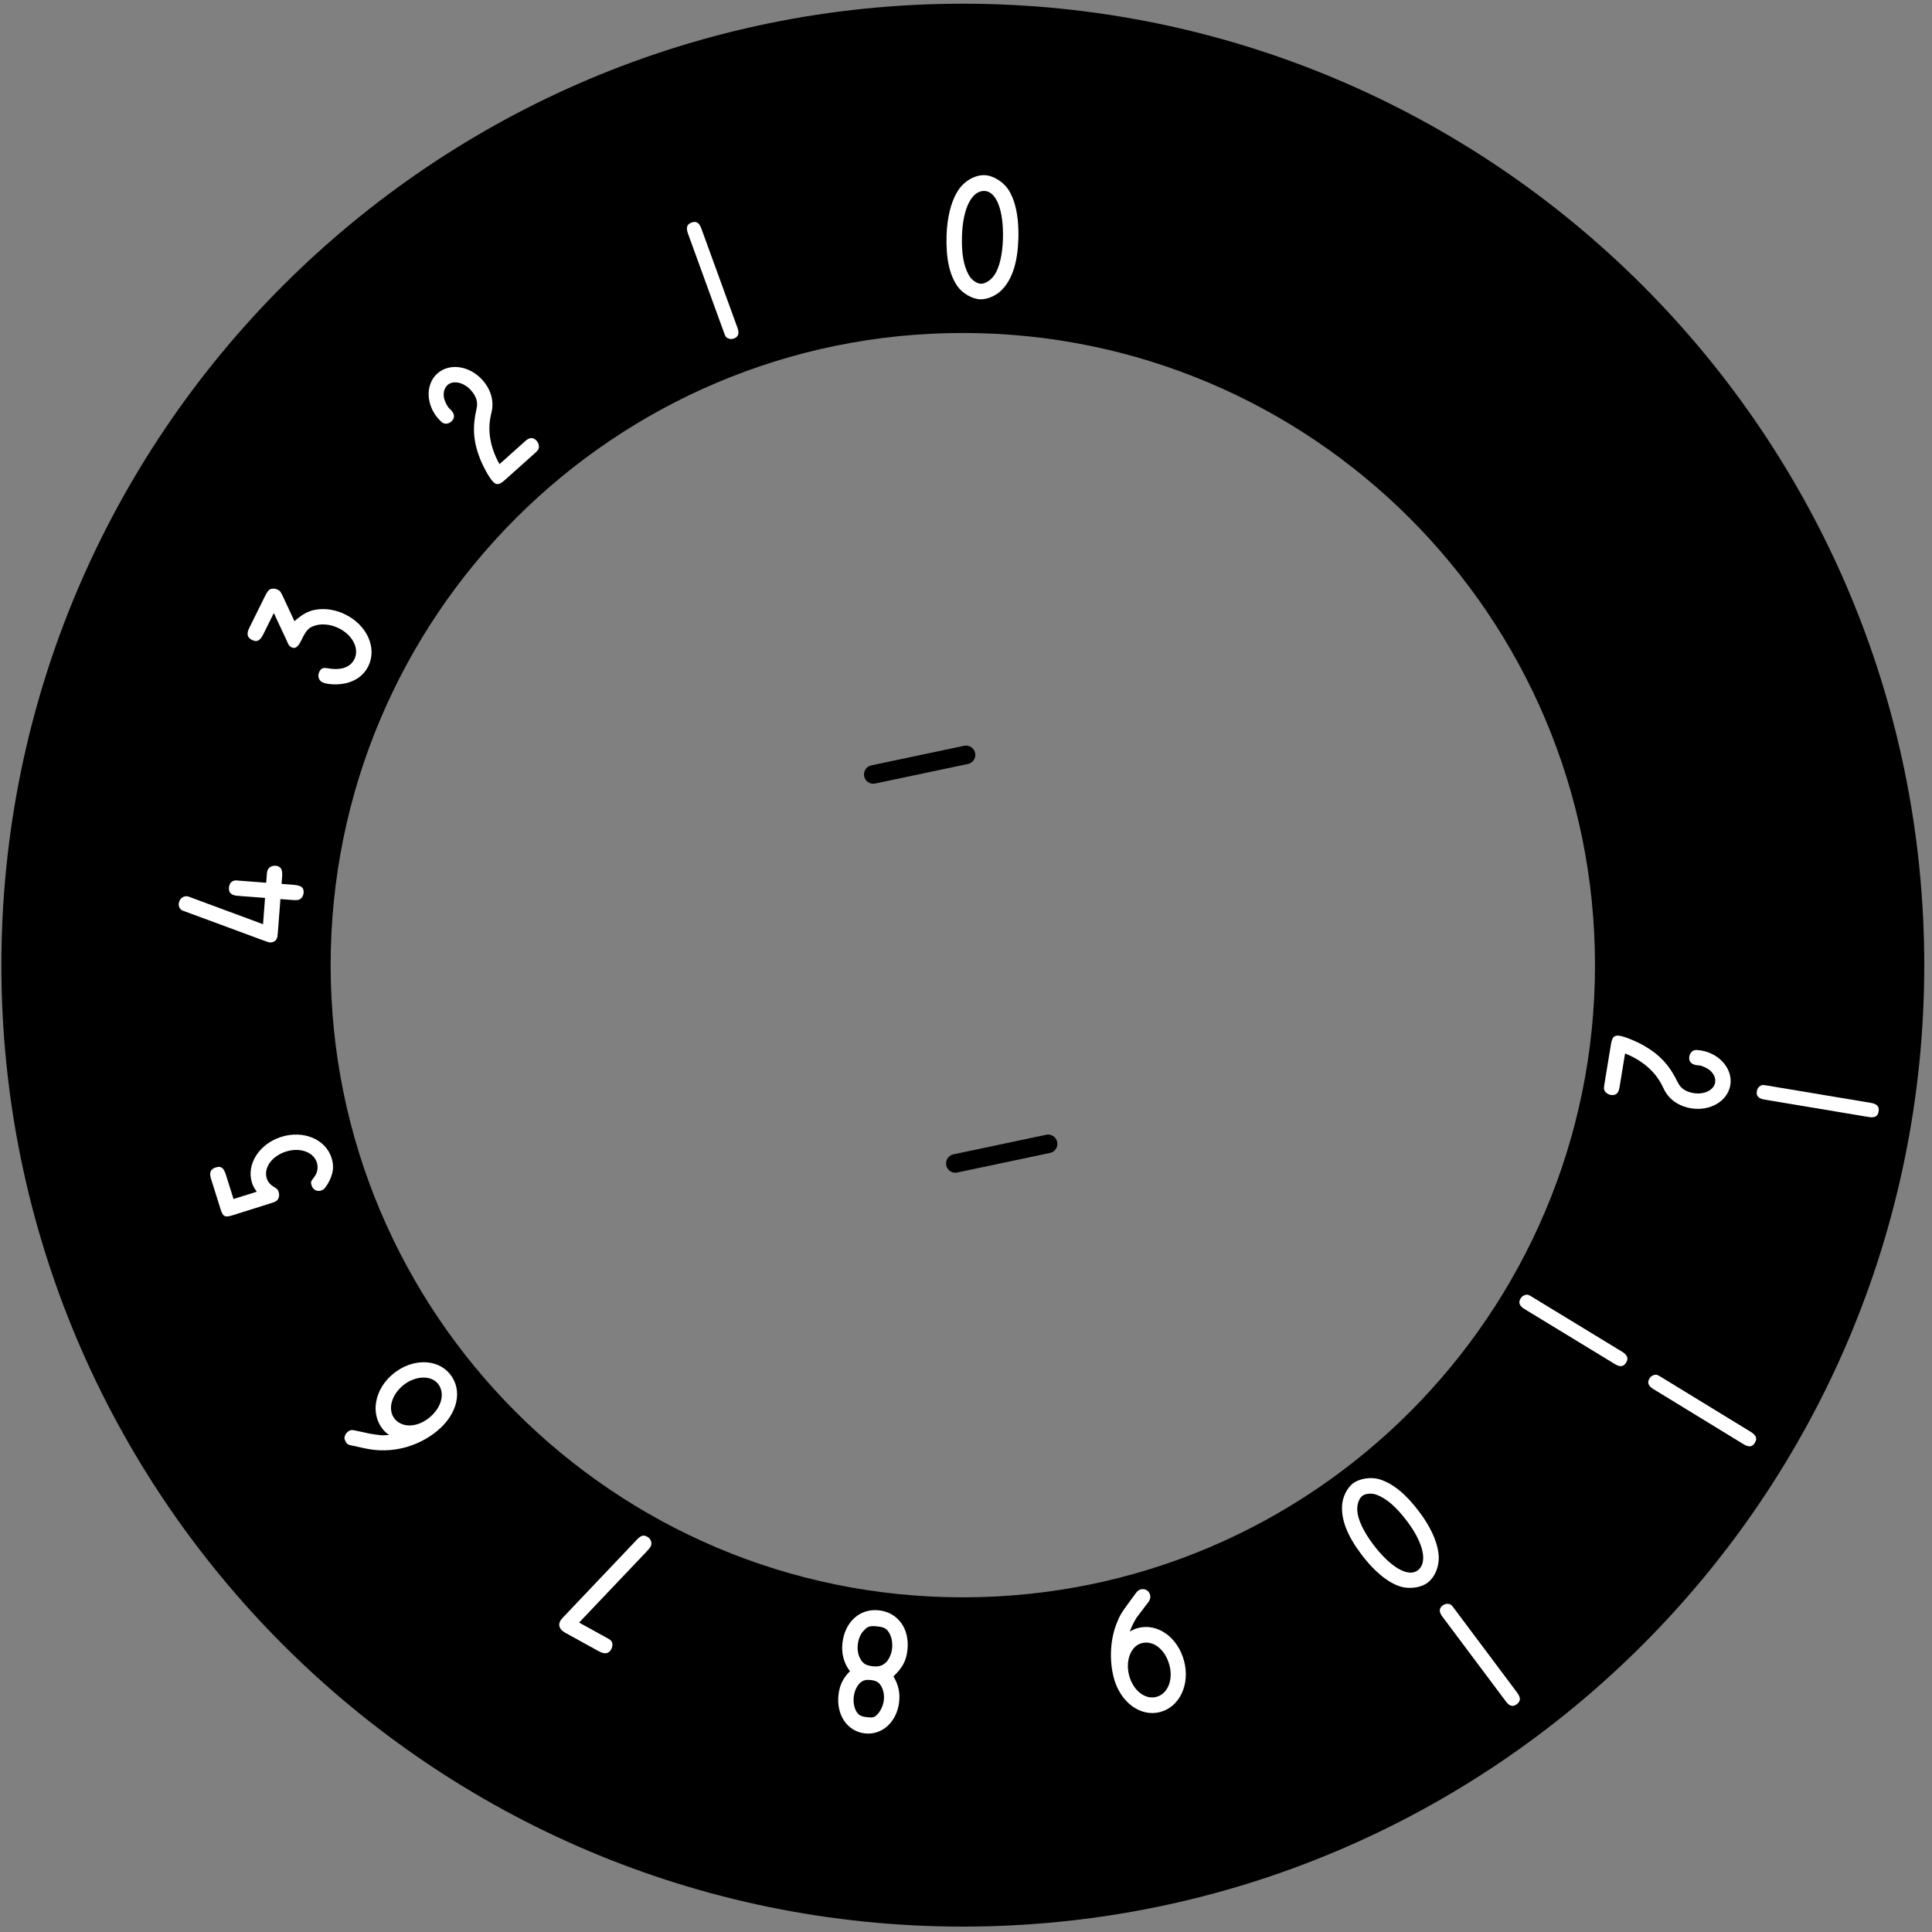 <?xml version="1.0" encoding="UTF-8" standalone="no"?>
<!DOCTYPE svg PUBLIC "-//W3C//DTD SVG 1.1//EN" "http://www.w3.org/Graphics/SVG/1.1/DTD/svg11.dtd">
<svg width="100%" height="100%" viewBox="0 0 104 104" version="1.1" xmlns="http://www.w3.org/2000/svg" xmlns:xlink="http://www.w3.org/1999/xlink" xml:space="preserve" xmlns:serif="http://www.serif.com/" style="fill-rule:evenodd;clip-rule:evenodd;stroke-linecap:round;stroke-linejoin:round;stroke-miterlimit:2;">
    <rect x="0" y="0" width="104" height="104" fill="#808080" stroke="none"/>
    <g transform="matrix(0.06,0,0,0.06,-177.766,-99.18)">
        <g id="Tens" transform="matrix(0.963,0,0,0.963,615.443,-6263.18)">
            <g transform="matrix(0.961,0,0,0.961,-483.409,155.269)">
                <path d="M3972.86,8395.96C4487.29,8395.96 4904.93,8813.61 4904.93,9328.03C4904.93,9842.45 4487.29,10260.1 3972.86,10260.1C3458.44,10260.1 3040.8,9842.45 3040.8,9328.03C3040.8,8813.61 3458.44,8395.96 3972.86,8395.96ZM3972.86,8715.16C3634.61,8715.16 3360,8989.78 3360,9328.03C3360,9666.28 3634.61,9940.9 3972.86,9940.9C4311.11,9940.9 4585.73,9666.28 4585.73,9328.03C4585.73,8989.78 4311.11,8715.16 3972.86,8715.16Z"/>
            </g>
            <g id="LINE" transform="matrix(-3.572,-16.933,16.933,-3.572,11523.8,12651.4)">
                <path d="M308.409,-418.394L308.409,-423.496" style="fill:none;stroke:black;stroke-width:1px;"/>
            </g>
            <g id="LINE1" serif:id="LINE" transform="matrix(-3.572,-16.933,16.933,-3.572,11523.8,12651.4)">
                <path d="M287.008,-418.394L287.008,-423.496" style="fill:none;stroke:black;stroke-width:1px;"/>
            </g>
            <g transform="matrix(1.038,0,0,1.038,-3235.18,-447.146)">
                <g transform="matrix(-27.468,164.388,-164.388,-27.468,7049.33,9285.66)">
                    <path d="M0.305,-0.617C0.305,-0.649 0.293,-0.664 0.267,-0.664C0.24,-0.664 0.228,-0.649 0.228,-0.614L0.228,-0.047C0.228,-0.026 0.229,-0.021 0.234,-0.015C0.243,-0.004 0.254,0.001 0.267,0.001C0.293,0.001 0.305,-0.014 0.305,-0.047L0.305,-0.617Z" style="fill:white;fill-rule:nonzero;"/>
                </g>
                <g transform="matrix(-86.949,142.189,-142.189,-86.949,6968.86,9549.48)">
                    <path d="M0.305,-0.617C0.305,-0.649 0.293,-0.664 0.267,-0.664C0.24,-0.664 0.228,-0.649 0.228,-0.614L0.228,-0.047C0.228,-0.026 0.229,-0.021 0.234,-0.015C0.243,-0.004 0.254,0.001 0.267,0.001C0.293,0.001 0.305,-0.014 0.305,-0.047L0.305,-0.617Z" style="fill:white;fill-rule:nonzero;"/>
                </g>
                <g transform="matrix(-133.421,99.883,-99.883,-133.421,6795.69,9764.52)">
                    <path d="M0.305,-0.617C0.305,-0.649 0.293,-0.664 0.267,-0.664C0.24,-0.664 0.228,-0.649 0.228,-0.614L0.228,-0.047C0.228,-0.026 0.229,-0.021 0.234,-0.015C0.243,-0.004 0.254,0.001 0.267,0.001C0.293,0.001 0.305,-0.014 0.305,-0.047L0.305,-0.617Z" style="fill:white;fill-rule:nonzero;"/>
                </g>
            </g>
            <g transform="matrix(1.038,0,0,1.038,-3093.75,-305.714)">
                <g transform="matrix(-27.016,164.462,-164.462,-27.016,6778.92,9125.26)">
                    <path d="M0.194,-0.083L0.195,-0.086C0.216,-0.181 0.265,-0.261 0.335,-0.31C0.359,-0.327 0.363,-0.33 0.373,-0.34C0.408,-0.374 0.428,-0.425 0.428,-0.481C0.428,-0.586 0.358,-0.67 0.27,-0.67C0.184,-0.67 0.112,-0.586 0.112,-0.485C0.112,-0.459 0.114,-0.449 0.122,-0.44C0.13,-0.432 0.141,-0.427 0.154,-0.427C0.18,-0.427 0.194,-0.443 0.194,-0.472L0.194,-0.478L0.193,-0.485C0.191,-0.5 0.2,-0.532 0.21,-0.549C0.225,-0.573 0.247,-0.587 0.27,-0.587C0.311,-0.587 0.345,-0.54 0.345,-0.482C0.345,-0.438 0.331,-0.408 0.3,-0.387C0.218,-0.329 0.171,-0.269 0.136,-0.176C0.119,-0.13 0.105,-0.069 0.105,-0.039C0.105,-0.009 0.118,-0 0.159,-0L0.381,-0C0.399,-0.001 0.401,-0.001 0.409,-0.006C0.42,-0.014 0.427,-0.028 0.427,-0.043C0.427,-0.07 0.412,-0.083 0.381,-0.083L0.194,-0.083Z" style="fill:white;fill-rule:nonzero;"/>
                </g>
                <g transform="matrix(-86.681,142.352,-142.352,-86.681,6716.87,9341.37)">
                    <path d="M0.305,-0.617C0.305,-0.649 0.293,-0.664 0.267,-0.664C0.24,-0.664 0.228,-0.649 0.228,-0.614L0.228,-0.047C0.228,-0.026 0.229,-0.021 0.234,-0.015C0.243,-0.004 0.254,0.001 0.267,0.001C0.293,0.001 0.305,-0.014 0.305,-0.047L0.305,-0.617Z" style="fill:white;fill-rule:nonzero;"/>
                </g>
                <g transform="matrix(-133.271,100.083,-100.083,-133.271,6578.64,9518.63)">
                    <path d="M0.267,-0.669C0.212,-0.669 0.152,-0.63 0.122,-0.573C0.09,-0.516 0.073,-0.432 0.073,-0.338C0.073,-0.216 0.095,-0.128 0.14,-0.067C0.168,-0.029 0.223,-0 0.266,-0C0.306,-0 0.356,-0.025 0.385,-0.06C0.436,-0.12 0.46,-0.208 0.46,-0.331C0.46,-0.457 0.433,-0.557 0.385,-0.611C0.352,-0.646 0.306,-0.669 0.267,-0.669ZM0.269,-0.584C0.334,-0.584 0.377,-0.481 0.377,-0.326C0.377,-0.244 0.363,-0.174 0.338,-0.134C0.32,-0.105 0.29,-0.084 0.266,-0.084C0.244,-0.084 0.215,-0.103 0.2,-0.128C0.17,-0.177 0.156,-0.244 0.156,-0.34C0.156,-0.487 0.201,-0.584 0.269,-0.584Z" style="fill:white;fill-rule:nonzero;"/>
                </g>
                <g transform="matrix(-161.021,43.012,-43.012,-161.021,6384.5,9631.95)">
                    <path d="M0.314,-0.205L0.313,-0.204C0.297,-0.179 0.263,-0.142 0.247,-0.132L0.188,-0.086C0.187,-0.085 0.187,-0.085 0.184,-0.083C0.178,-0.079 0.177,-0.078 0.174,-0.075C0.162,-0.065 0.157,-0.054 0.157,-0.041C0.157,-0.017 0.175,-0 0.199,-0C0.208,-0 0.218,-0.004 0.228,-0.012L0.284,-0.057C0.331,-0.095 0.343,-0.106 0.368,-0.14C0.426,-0.216 0.461,-0.324 0.461,-0.424C0.461,-0.56 0.376,-0.665 0.267,-0.665C0.158,-0.665 0.072,-0.562 0.072,-0.432C0.072,-0.3 0.157,-0.197 0.267,-0.197C0.282,-0.197 0.294,-0.199 0.306,-0.202L0.314,-0.205ZM0.266,-0.581C0.329,-0.581 0.378,-0.515 0.378,-0.432C0.378,-0.349 0.328,-0.281 0.268,-0.281C0.203,-0.281 0.154,-0.346 0.154,-0.434C0.154,-0.517 0.203,-0.581 0.266,-0.581Z" style="fill:white;fill-rule:nonzero;"/>
                </g>
                <g transform="matrix(-165.478,-19.868,19.868,-165.478,6162.16,9664.42)">
                    <path d="M0.148,-0.344C0.106,-0.292 0.091,-0.255 0.091,-0.197C0.091,-0.082 0.164,-0.001 0.267,-0.001C0.37,-0.001 0.443,-0.082 0.443,-0.197C0.443,-0.254 0.424,-0.304 0.386,-0.344L0.384,-0.346L0.386,-0.347C0.416,-0.384 0.431,-0.426 0.431,-0.477C0.431,-0.587 0.361,-0.668 0.266,-0.668C0.172,-0.668 0.102,-0.587 0.102,-0.479C0.102,-0.428 0.118,-0.384 0.149,-0.345L0.148,-0.344ZM0.267,-0.58C0.298,-0.58 0.312,-0.574 0.327,-0.553C0.34,-0.534 0.348,-0.507 0.348,-0.479C0.348,-0.448 0.339,-0.42 0.323,-0.401C0.309,-0.385 0.294,-0.379 0.266,-0.379C0.241,-0.379 0.225,-0.385 0.213,-0.399C0.195,-0.419 0.185,-0.449 0.185,-0.48C0.185,-0.511 0.199,-0.548 0.216,-0.565C0.228,-0.578 0.237,-0.58 0.267,-0.58ZM0.266,-0.304C0.301,-0.304 0.315,-0.298 0.332,-0.279C0.35,-0.259 0.36,-0.228 0.36,-0.196C0.36,-0.166 0.352,-0.138 0.336,-0.118C0.319,-0.093 0.305,-0.088 0.263,-0.088C0.232,-0.088 0.218,-0.093 0.202,-0.112C0.185,-0.132 0.174,-0.165 0.174,-0.198C0.174,-0.224 0.182,-0.251 0.194,-0.27C0.212,-0.294 0.232,-0.304 0.266,-0.304Z" style="fill:white;fill-rule:nonzero;"/>
                </g>
                <g transform="matrix(-145.98,-80.421,80.421,-145.98,5943.64,9611.9)">
                    <path d="M0.331,-0.582L0.198,-0.075C0.193,-0.056 0.191,-0.044 0.191,-0.039C0.191,-0.017 0.209,-0 0.232,-0C0.257,-0 0.266,-0.01 0.275,-0.045L0.42,-0.599C0.423,-0.612 0.424,-0.615 0.424,-0.622C0.424,-0.65 0.405,-0.666 0.37,-0.666L0.165,-0.666C0.127,-0.666 0.11,-0.653 0.11,-0.623C0.11,-0.609 0.117,-0.594 0.128,-0.587C0.135,-0.583 0.14,-0.582 0.158,-0.582L0.331,-0.582Z" style="fill:white;fill-rule:nonzero;"/>
                </g>
                <g transform="matrix(-105.76,-128.812,128.812,-105.76,5760.51,9481.42)">
                    <path d="M0.219,-0.46C0.231,-0.477 0.243,-0.493 0.248,-0.497C0.261,-0.51 0.275,-0.522 0.288,-0.534L0.293,-0.538L0.346,-0.58C0.357,-0.589 0.364,-0.595 0.365,-0.596C0.371,-0.603 0.374,-0.611 0.374,-0.621C0.374,-0.637 0.366,-0.653 0.356,-0.659C0.351,-0.662 0.332,-0.666 0.327,-0.665C0.324,-0.665 0.313,-0.66 0.311,-0.658L0.244,-0.605C0.136,-0.519 0.072,-0.387 0.072,-0.247C0.072,-0.103 0.153,0.001 0.266,0.001C0.374,0.001 0.46,-0.103 0.46,-0.234C0.46,-0.365 0.373,-0.467 0.263,-0.467C0.249,-0.467 0.236,-0.465 0.225,-0.462L0.219,-0.46ZM0.267,-0.382C0.329,-0.382 0.378,-0.316 0.378,-0.233C0.378,-0.151 0.327,-0.082 0.267,-0.082C0.202,-0.082 0.154,-0.147 0.154,-0.234C0.154,-0.318 0.203,-0.382 0.267,-0.382Z" style="fill:white;fill-rule:nonzero;"/>
                </g>
                <g transform="matrix(-50.033,-158.979,158.979,-50.033,5638.86,9292.35)">
                    <path d="M0.194,-0.571L0.332,-0.571C0.371,-0.571 0.385,-0.582 0.385,-0.611C0.385,-0.641 0.369,-0.654 0.334,-0.654L0.161,-0.654C0.121,-0.654 0.112,-0.645 0.112,-0.604L0.112,-0.385C0.112,-0.358 0.114,-0.351 0.122,-0.342C0.13,-0.333 0.143,-0.328 0.156,-0.328C0.17,-0.328 0.174,-0.33 0.183,-0.337C0.205,-0.358 0.224,-0.367 0.246,-0.367C0.306,-0.367 0.353,-0.305 0.353,-0.224C0.353,-0.146 0.306,-0.084 0.247,-0.084C0.218,-0.084 0.192,-0.098 0.175,-0.123C0.159,-0.146 0.157,-0.148 0.137,-0.148C0.113,-0.148 0.096,-0.131 0.096,-0.108C0.096,-0.093 0.101,-0.084 0.119,-0.063C0.16,-0.019 0.196,-0.001 0.246,-0.001C0.352,-0.001 0.436,-0.1 0.436,-0.225C0.436,-0.35 0.352,-0.45 0.248,-0.45C0.231,-0.45 0.216,-0.447 0.202,-0.442L0.194,-0.44L0.194,-0.571Z" style="fill:white;fill-rule:nonzero;"/>
                </g>
                <g transform="matrix(12.662,-166.185,166.185,12.662,5596.79,9071.76)">
                    <path d="M0.155,-0.204L0.266,-0.592L0.267,-0.597C0.268,-0.598 0.269,-0.602 0.271,-0.609C0.273,-0.615 0.274,-0.621 0.274,-0.624C0.274,-0.647 0.254,-0.665 0.23,-0.665C0.211,-0.665 0.195,-0.652 0.193,-0.633C0.192,-0.631 0.192,-0.63 0.192,-0.63L0.069,-0.199L0.067,-0.191C0.061,-0.17 0.06,-0.167 0.06,-0.16C0.06,-0.143 0.07,-0.128 0.084,-0.124C0.091,-0.122 0.097,-0.121 0.117,-0.121L0.297,-0.121L0.297,-0.058C0.297,-0.03 0.299,-0.023 0.306,-0.014C0.314,-0.004 0.327,0.001 0.34,0.001C0.369,0.001 0.379,-0.014 0.379,-0.059L0.379,-0.121L0.42,-0.121C0.458,-0.121 0.474,-0.133 0.474,-0.161C0.474,-0.177 0.465,-0.194 0.453,-0.199C0.445,-0.203 0.439,-0.204 0.423,-0.204L0.379,-0.204L0.379,-0.357C0.382,-0.384 0.365,-0.402 0.338,-0.402C0.31,-0.402 0.297,-0.387 0.297,-0.352L0.297,-0.204L0.155,-0.204Z" style="fill:white;fill-rule:nonzero;"/>
                </g>
                <g transform="matrix(73.979,-149.348,149.348,73.979,5639.71,8851.11)">
                    <path d="M0.304,-0.463L0.392,-0.573C0.415,-0.602 0.416,-0.604 0.416,-0.622C0.416,-0.636 0.407,-0.653 0.396,-0.659C0.388,-0.663 0.377,-0.665 0.356,-0.665L0.164,-0.665C0.128,-0.665 0.112,-0.652 0.112,-0.623C0.112,-0.593 0.127,-0.582 0.168,-0.582L0.294,-0.582L0.195,-0.458C0.193,-0.455 0.19,-0.453 0.189,-0.45C0.187,-0.449 0.186,-0.447 0.185,-0.446C0.174,-0.433 0.171,-0.426 0.171,-0.415C0.171,-0.392 0.188,-0.384 0.231,-0.384C0.281,-0.385 0.303,-0.38 0.323,-0.362C0.356,-0.334 0.376,-0.284 0.376,-0.232C0.376,-0.149 0.327,-0.083 0.264,-0.083C0.215,-0.083 0.177,-0.12 0.157,-0.188C0.149,-0.215 0.141,-0.222 0.119,-0.222C0.095,-0.222 0.076,-0.205 0.076,-0.182C0.076,-0.172 0.079,-0.159 0.085,-0.142C0.119,-0.052 0.185,0.001 0.263,0.001C0.372,0.001 0.458,-0.102 0.458,-0.233C0.458,-0.286 0.444,-0.337 0.417,-0.378C0.393,-0.416 0.361,-0.44 0.304,-0.463Z" style="fill:white;fill-rule:nonzero;"/>
                </g>
                <g transform="matrix(124.162,-111.182,111.182,124.162,5762.21,8662.4)">
                    <path d="M0.194,-0.083L0.195,-0.086C0.216,-0.181 0.265,-0.261 0.335,-0.31C0.359,-0.327 0.363,-0.33 0.373,-0.34C0.408,-0.374 0.428,-0.425 0.428,-0.481C0.428,-0.586 0.358,-0.67 0.27,-0.67C0.184,-0.67 0.112,-0.586 0.112,-0.485C0.112,-0.459 0.114,-0.449 0.122,-0.44C0.13,-0.432 0.141,-0.427 0.154,-0.427C0.18,-0.427 0.194,-0.443 0.194,-0.472L0.194,-0.478L0.193,-0.485C0.191,-0.5 0.2,-0.532 0.21,-0.549C0.225,-0.573 0.247,-0.587 0.27,-0.587C0.311,-0.587 0.345,-0.54 0.345,-0.482C0.345,-0.438 0.331,-0.408 0.3,-0.387C0.218,-0.329 0.171,-0.269 0.136,-0.176C0.119,-0.13 0.105,-0.069 0.105,-0.039C0.105,-0.009 0.118,-0 0.159,-0L0.381,-0C0.399,-0.001 0.401,-0.001 0.409,-0.006C0.42,-0.014 0.427,-0.028 0.427,-0.043C0.427,-0.07 0.412,-0.083 0.381,-0.083L0.194,-0.083Z" style="fill:white;fill-rule:nonzero;"/>
                </g>
                <g transform="matrix(156.623,-56.983,56.983,156.623,5945.56,8532.83)">
                    <path d="M0.305,-0.617C0.305,-0.649 0.293,-0.664 0.267,-0.664C0.24,-0.664 0.228,-0.649 0.228,-0.614L0.228,-0.047C0.228,-0.026 0.229,-0.021 0.234,-0.015C0.243,-0.004 0.254,0.001 0.267,0.001C0.293,0.001 0.305,-0.014 0.305,-0.047L0.305,-0.617Z" style="fill:white;fill-rule:nonzero;"/>
                </g>
                <g transform="matrix(166.577,5.481,-5.481,166.577,6164.34,8481.11)">
                    <path d="M0.267,-0.669C0.212,-0.669 0.152,-0.63 0.122,-0.573C0.09,-0.516 0.073,-0.432 0.073,-0.338C0.073,-0.216 0.095,-0.128 0.14,-0.067C0.168,-0.029 0.223,-0 0.266,-0C0.306,-0 0.356,-0.025 0.385,-0.06C0.436,-0.12 0.46,-0.208 0.46,-0.331C0.46,-0.457 0.433,-0.557 0.385,-0.611C0.352,-0.646 0.306,-0.669 0.267,-0.669ZM0.269,-0.584C0.334,-0.584 0.377,-0.481 0.377,-0.326C0.377,-0.244 0.363,-0.174 0.338,-0.134C0.32,-0.105 0.29,-0.084 0.266,-0.084C0.244,-0.084 0.215,-0.103 0.2,-0.128C0.17,-0.177 0.156,-0.244 0.156,-0.34C0.156,-0.487 0.201,-0.584 0.269,-0.584Z" style="fill:white;fill-rule:nonzero;"/>
                </g>
            </g>
        </g>
    </g>
</svg>
